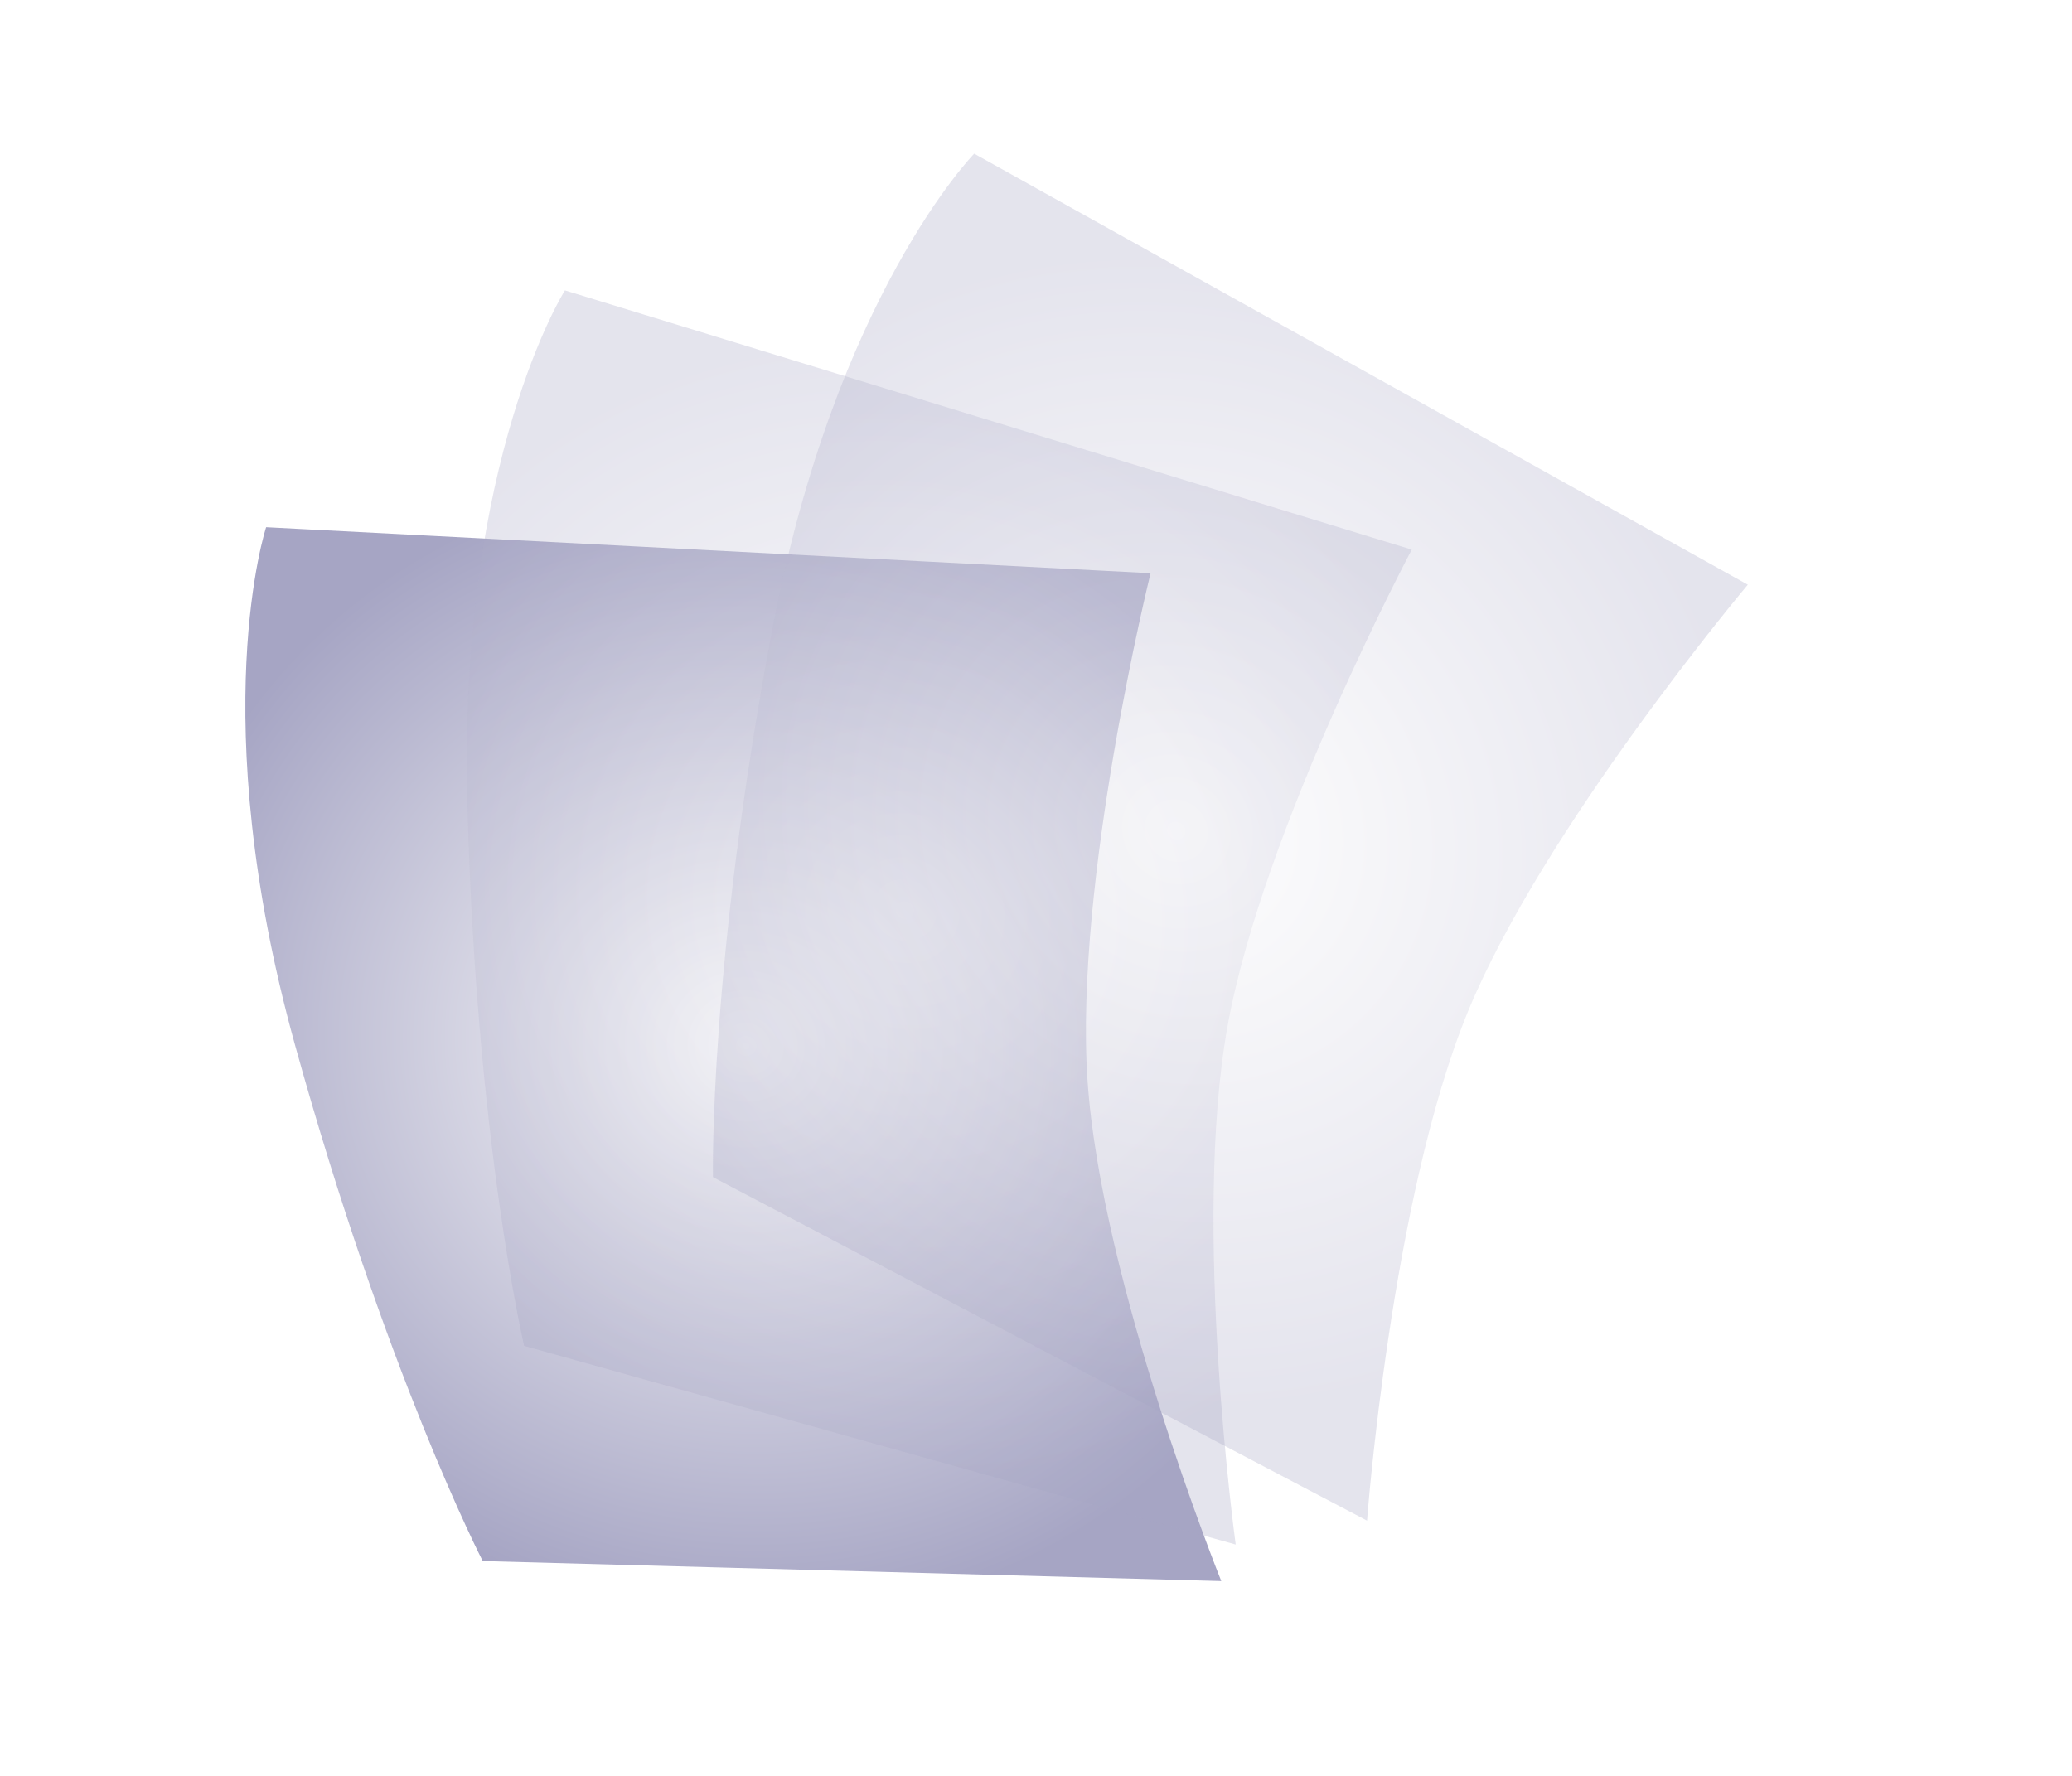 <svg width="70" height="60" viewBox="0 0 70 60" fill="none" xmlns="http://www.w3.org/2000/svg">
<g filter="url(#filter0_b_188_44)">
<path d="M41.259 53.419L16.308 52.742C16.308 52.742 13.024 46.369 9.957 35.27C6.889 24.171 8.991 17.812 8.991 17.812L38.871 19.366C38.871 19.366 36.288 29.77 36.74 36.496C37.199 43.321 41.259 53.419 41.259 53.419Z" fill="url(#paint0_radial_188_44)"/>
</g>
<g filter="url(#filter1_b_188_44)">
<path d="M41.747 52.184L17.707 45.471C17.707 45.471 16.067 38.492 15.785 26.981C15.503 15.469 19.085 9.811 19.085 9.811L47.695 18.569C47.695 18.569 42.664 28.035 41.471 34.67C40.26 41.402 41.747 52.184 41.747 52.184Z" fill="url(#paint1_diamond_188_44)" fill-opacity="0.3"/>
</g>
<g filter="url(#filter2_b_188_44)">
<path d="M46.184 51.376L24.086 39.771C24.086 39.771 23.947 32.603 26.085 21.288C28.223 9.973 32.912 5.192 32.912 5.192L59.048 19.755C59.048 19.755 52.145 27.956 49.586 34.193C46.99 40.522 46.184 51.376 46.184 51.376Z" fill="url(#paint2_diamond_188_44)" fill-opacity="0.3"/>
</g>
<defs>
<filter id="filter0_b_188_44" x="-11.711" y="-2.188" width="72.971" height="75.607" filterUnits="userSpaceOnUse" color-interpolation-filters="sRGB">
<feFlood flood-opacity="0" result="BackgroundImageFix"/>
<feGaussianBlur in="BackgroundImageFix" stdDeviation="10"/>
<feComposite in2="SourceAlpha" operator="in" result="effect1_backgroundBlur_188_44"/>
<feBlend mode="normal" in="SourceGraphic" in2="effect1_backgroundBlur_188_44" result="shape"/>
</filter>
<filter id="filter1_b_188_44" x="-4.23" y="-10.189" width="71.925" height="82.373" filterUnits="userSpaceOnUse" color-interpolation-filters="sRGB">
<feFlood flood-opacity="0" result="BackgroundImageFix"/>
<feGaussianBlur in="BackgroundImageFix" stdDeviation="10"/>
<feComposite in2="SourceAlpha" operator="in" result="effect1_backgroundBlur_188_44"/>
<feBlend mode="normal" in="SourceGraphic" in2="effect1_backgroundBlur_188_44" result="shape"/>
</filter>
<filter id="filter2_b_188_44" x="4.084" y="-14.808" width="74.964" height="86.183" filterUnits="userSpaceOnUse" color-interpolation-filters="sRGB">
<feFlood flood-opacity="0" result="BackgroundImageFix"/>
<feGaussianBlur in="BackgroundImageFix" stdDeviation="10"/>
<feComposite in2="SourceAlpha" operator="in" result="effect1_backgroundBlur_188_44"/>
<feBlend mode="normal" in="SourceGraphic" in2="effect1_backgroundBlur_188_44" result="shape"/>
</filter>
<radialGradient id="paint0_radial_188_44" cx="0" cy="0" r="1" gradientUnits="userSpaceOnUse" gradientTransform="translate(25.207 35.341) rotate(-73.343) scale(19.221 20.56)">
<stop stop-color="#FDFDFD"/>
<stop offset="1" stop-color="#A6A5C4"/>
</radialGradient>
<radialGradient id="paint1_diamond_188_44" cx="0" cy="0" r="1" gradientUnits="userSpaceOnUse" gradientTransform="translate(30.562 30.751) rotate(-59.298) scale(19.221 20.56)">
<stop stop-color="#FDFDFD"/>
<stop offset="1" stop-color="#A6A5C4"/>
</radialGradient>
<radialGradient id="paint2_diamond_188_44" cx="0" cy="0" r="1" gradientUnits="userSpaceOnUse" gradientTransform="translate(39.743 28.073) rotate(-47.193) scale(19.221 20.56)">
<stop stop-color="#FDFDFD"/>
<stop offset="1" stop-color="#A6A5C4"/>
</radialGradient>
</defs>
</svg>
